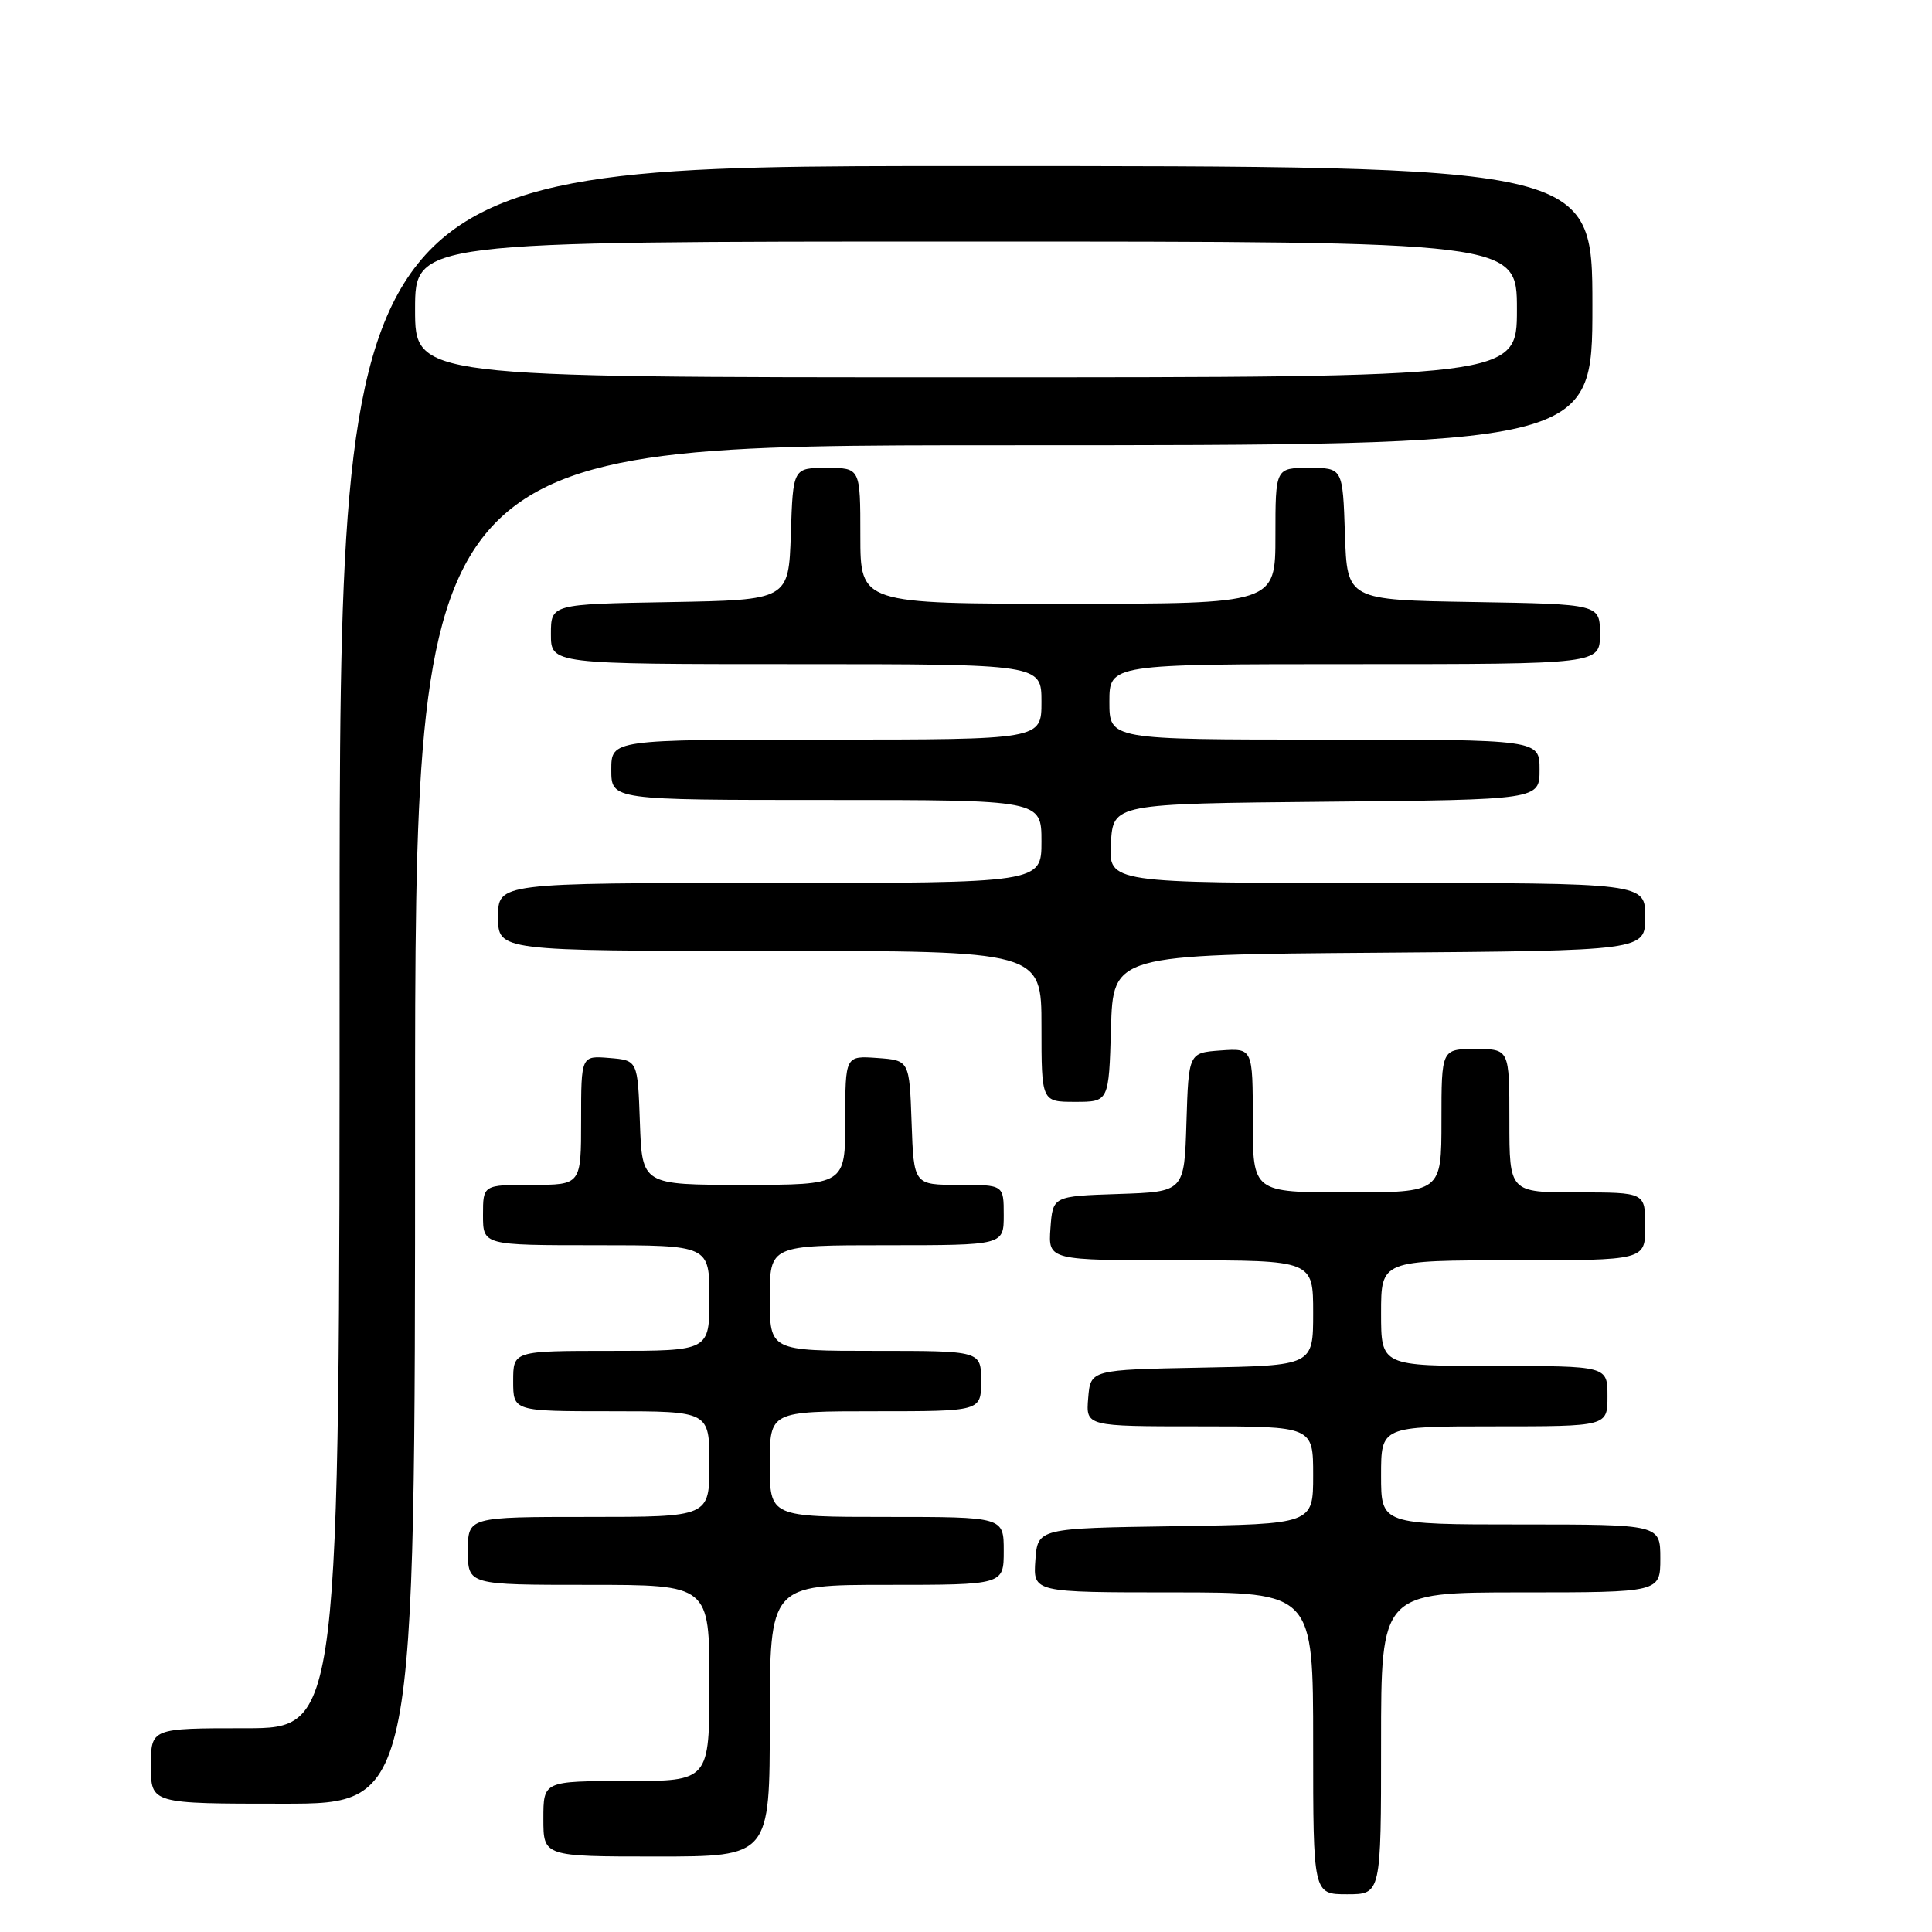 <?xml version="1.0" encoding="UTF-8" standalone="no"?>
<!DOCTYPE svg PUBLIC "-//W3C//DTD SVG 1.1//EN" "http://www.w3.org/Graphics/SVG/1.1/DTD/svg11.dtd" >
<svg xmlns="http://www.w3.org/2000/svg" xmlns:xlink="http://www.w3.org/1999/xlink" version="1.1" viewBox="0 0 256 256">
 <g >
 <path fill="currentColor"
d=" M 183.00 231.00 C 183.00 211.00 183.00 211.00 201.50 211.00 C 220.00 211.00 220.00 211.00 220.00 206.50 C 220.00 202.00 220.00 202.00 201.50 202.00 C 183.00 202.00 183.00 202.00 183.00 195.50 C 183.00 189.00 183.00 189.00 198.00 189.00 C 213.00 189.00 213.00 189.00 213.00 185.00 C 213.00 181.00 213.00 181.00 198.00 181.00 C 183.00 181.00 183.00 181.00 183.00 174.00 C 183.00 167.00 183.00 167.00 200.50 167.00 C 218.00 167.00 218.00 167.00 218.00 162.50 C 218.00 158.00 218.00 158.00 209.00 158.00 C 200.00 158.00 200.00 158.00 200.00 148.50 C 200.00 139.00 200.00 139.00 195.50 139.00 C 191.00 139.00 191.00 139.00 191.00 148.50 C 191.00 158.00 191.00 158.00 178.50 158.00 C 166.00 158.00 166.00 158.00 166.00 148.44 C 166.00 138.89 166.00 138.89 161.75 139.19 C 157.50 139.50 157.50 139.50 157.21 148.71 C 156.93 157.92 156.93 157.92 148.21 158.21 C 139.50 158.50 139.50 158.50 139.19 162.75 C 138.89 167.00 138.89 167.00 156.44 167.00 C 174.00 167.00 174.00 167.00 174.00 173.97 C 174.00 180.95 174.00 180.95 159.25 181.22 C 144.50 181.50 144.50 181.50 144.19 185.25 C 143.88 189.00 143.88 189.00 158.94 189.00 C 174.00 189.00 174.00 189.00 174.00 195.48 C 174.00 201.95 174.00 201.95 155.75 202.23 C 137.50 202.50 137.50 202.50 137.19 206.75 C 136.89 211.00 136.89 211.00 155.44 211.00 C 174.00 211.00 174.00 211.00 174.00 231.00 C 174.00 251.00 174.00 251.00 178.50 251.00 C 183.00 251.00 183.00 251.00 183.00 231.00 Z  M 102.00 228.00 C 102.00 210.00 102.00 210.00 117.50 210.00 C 133.00 210.00 133.00 210.00 133.00 205.50 C 133.00 201.00 133.00 201.00 117.50 201.00 C 102.00 201.00 102.00 201.00 102.00 194.00 C 102.00 187.00 102.00 187.00 116.00 187.00 C 130.00 187.00 130.00 187.00 130.00 183.00 C 130.00 179.00 130.00 179.00 116.00 179.00 C 102.00 179.00 102.00 179.00 102.00 172.00 C 102.00 165.00 102.00 165.00 117.50 165.00 C 133.00 165.00 133.00 165.00 133.00 161.00 C 133.00 157.00 133.00 157.00 127.04 157.00 C 121.08 157.00 121.08 157.00 120.79 148.75 C 120.50 140.50 120.50 140.50 116.25 140.19 C 112.00 139.89 112.00 139.89 112.00 148.44 C 112.00 157.00 112.00 157.00 98.54 157.00 C 85.08 157.00 85.08 157.00 84.79 148.75 C 84.50 140.50 84.50 140.50 80.75 140.19 C 77.00 139.88 77.00 139.88 77.00 148.44 C 77.00 157.00 77.00 157.00 70.50 157.00 C 64.00 157.00 64.00 157.00 64.00 161.00 C 64.00 165.00 64.00 165.00 79.00 165.00 C 94.00 165.00 94.00 165.00 94.00 172.00 C 94.00 179.00 94.00 179.00 81.00 179.00 C 68.00 179.00 68.00 179.00 68.00 183.00 C 68.00 187.00 68.00 187.00 81.00 187.00 C 94.00 187.00 94.00 187.00 94.00 194.00 C 94.00 201.00 94.00 201.00 78.00 201.00 C 62.00 201.00 62.00 201.00 62.00 205.50 C 62.00 210.00 62.00 210.00 78.00 210.00 C 94.00 210.00 94.00 210.00 94.00 223.00 C 94.00 236.00 94.00 236.00 83.00 236.00 C 72.00 236.00 72.00 236.00 72.00 241.00 C 72.00 246.00 72.00 246.00 87.00 246.00 C 102.00 246.00 102.00 246.00 102.00 228.00 Z  M 55.00 149.00 C 55.00 59.00 55.00 59.00 133.00 59.00 C 211.00 59.00 211.00 59.00 211.00 40.50 C 211.00 22.00 211.00 22.00 128.00 22.00 C 45.00 22.00 45.00 22.00 45.00 125.50 C 45.00 229.00 45.00 229.00 32.50 229.00 C 20.00 229.00 20.00 229.00 20.00 234.00 C 20.00 239.00 20.00 239.00 37.50 239.00 C 55.00 239.00 55.00 239.00 55.00 149.00 Z  M 147.21 136.25 C 147.50 126.50 147.50 126.50 182.75 126.24 C 218.00 125.97 218.00 125.97 218.00 121.49 C 218.00 117.00 218.00 117.00 182.45 117.00 C 146.90 117.00 146.90 117.00 147.20 111.75 C 147.50 106.50 147.50 106.50 175.75 106.23 C 204.00 105.97 204.00 105.97 204.00 101.98 C 204.00 98.00 204.00 98.00 175.50 98.00 C 147.00 98.00 147.00 98.00 147.00 93.00 C 147.00 88.00 147.00 88.00 179.50 88.00 C 212.00 88.00 212.00 88.00 212.00 84.02 C 212.00 80.05 212.00 80.05 195.25 79.77 C 178.50 79.50 178.50 79.50 178.21 70.75 C 177.92 62.00 177.92 62.00 173.46 62.00 C 169.00 62.00 169.00 62.00 169.00 71.00 C 169.00 80.00 169.00 80.00 141.50 80.00 C 114.00 80.00 114.00 80.00 114.00 71.00 C 114.00 62.00 114.00 62.00 109.54 62.00 C 105.08 62.00 105.08 62.00 104.79 70.75 C 104.50 79.50 104.50 79.50 88.75 79.78 C 73.00 80.05 73.00 80.05 73.00 84.03 C 73.00 88.00 73.00 88.00 105.50 88.00 C 138.00 88.00 138.00 88.00 138.00 93.00 C 138.00 98.00 138.00 98.00 109.50 98.00 C 81.00 98.00 81.00 98.00 81.00 102.00 C 81.00 106.00 81.00 106.00 109.50 106.00 C 138.00 106.00 138.00 106.00 138.00 111.50 C 138.00 117.00 138.00 117.00 102.00 117.00 C 66.00 117.00 66.00 117.00 66.00 121.50 C 66.00 126.00 66.00 126.00 102.00 126.00 C 138.00 126.00 138.00 126.00 138.00 136.00 C 138.00 146.00 138.00 146.00 142.46 146.00 C 146.93 146.00 146.93 146.00 147.21 136.25 Z  M 55.00 41.00 C 55.00 32.00 55.00 32.00 128.00 32.00 C 201.00 32.00 201.00 32.00 201.00 41.00 C 201.00 50.00 201.00 50.00 128.00 50.00 C 55.00 50.00 55.00 50.00 55.00 41.00 Z "/>
</g>
</svg>